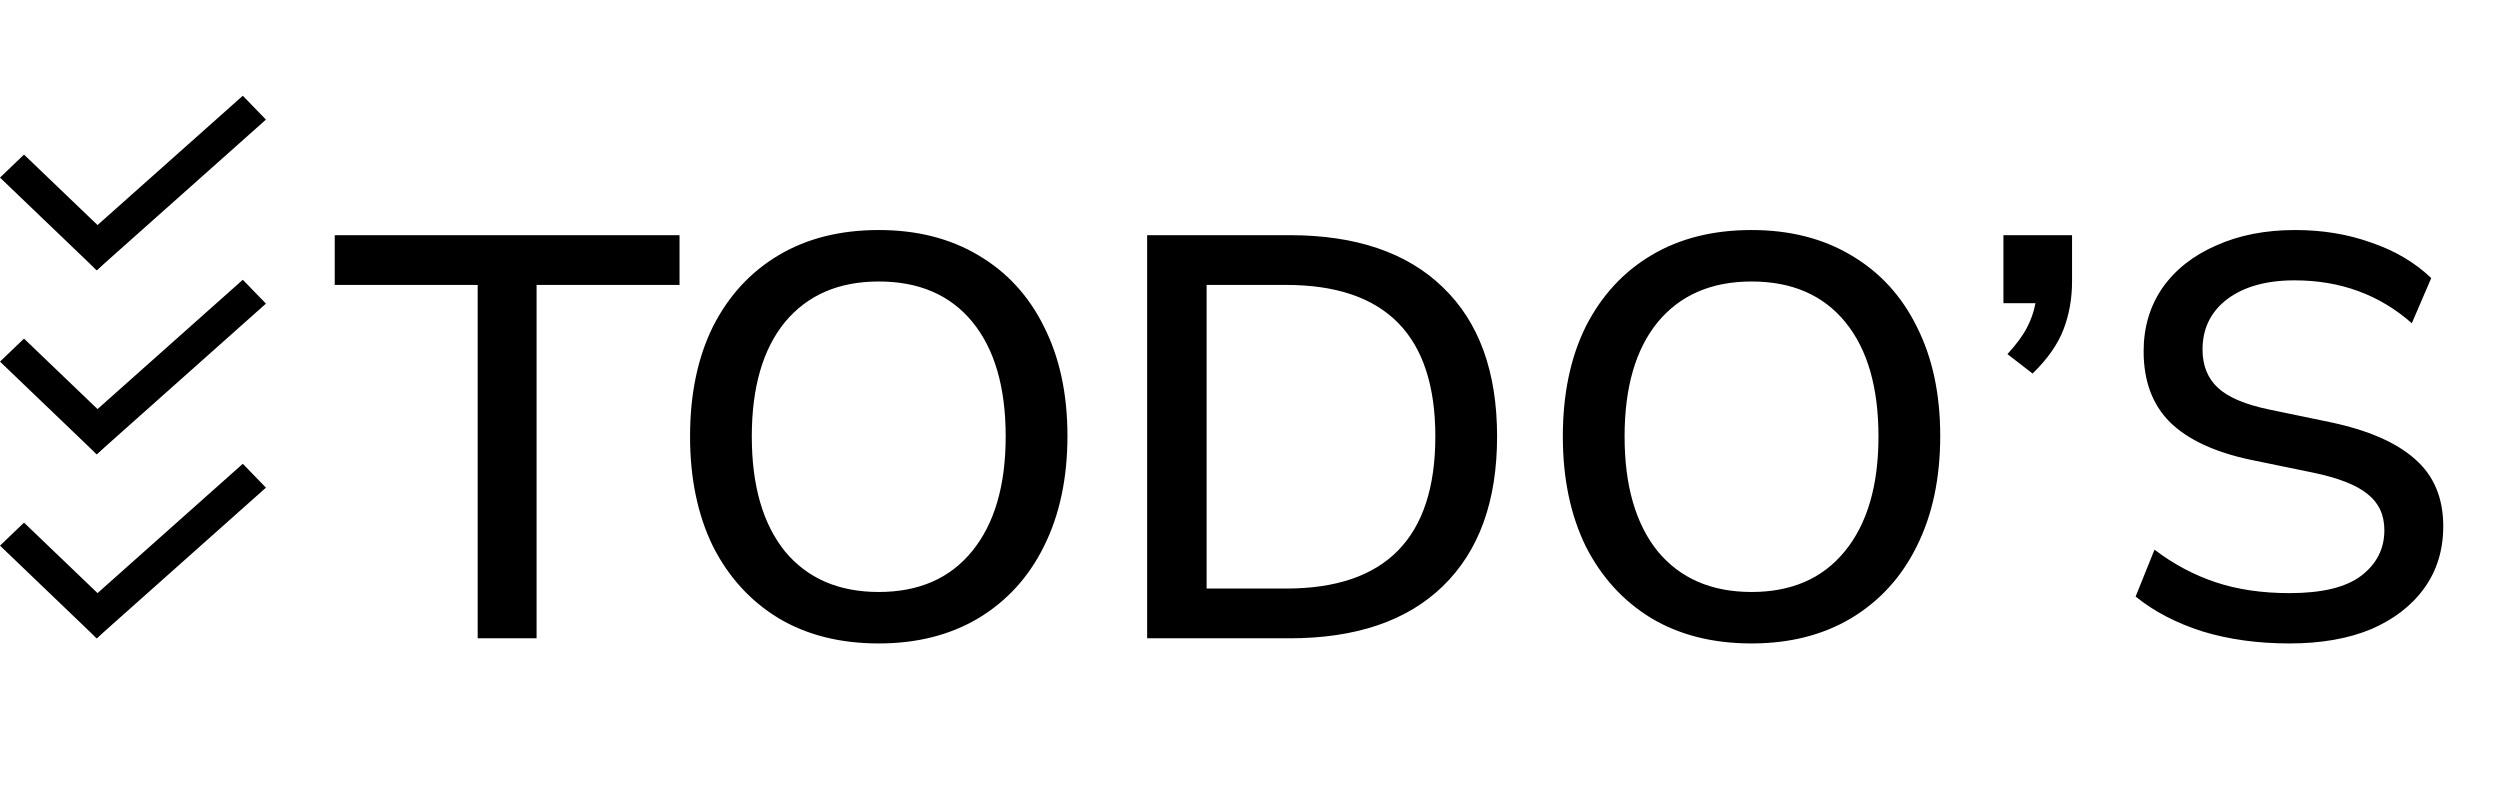 <svg width="188" height="59" viewBox="0 0 188 59" fill="none" xmlns="http://www.w3.org/2000/svg">
<g filter="url(#filter0_d)">
<path d="M35.922 44V17.426H25.172V13.685H51.101V17.426H40.351V44H35.922ZM66.082 44.387C63.186 44.387 60.678 43.756 58.556 42.495C56.435 41.205 54.787 39.399 53.611 37.077C52.465 34.726 51.892 31.974 51.892 28.821C51.892 25.639 52.465 22.887 53.611 20.565C54.787 18.243 56.435 16.451 58.556 15.19C60.678 13.929 63.186 13.298 66.082 13.298C68.948 13.298 71.442 13.929 73.564 15.19C75.713 16.451 77.362 18.243 78.508 20.565C79.684 22.887 80.272 25.625 80.272 28.778C80.272 31.96 79.684 34.726 78.508 37.077C77.362 39.399 75.713 41.205 73.564 42.495C71.442 43.756 68.948 44.387 66.082 44.387ZM66.082 40.517C69.091 40.517 71.428 39.499 73.091 37.464C74.782 35.4 75.627 32.519 75.627 28.821C75.627 25.123 74.796 22.256 73.133 20.221C71.471 18.186 69.12 17.168 66.082 17.168C63.072 17.168 60.721 18.186 59.029 20.221C57.367 22.256 56.535 25.123 56.535 28.821C56.535 32.519 57.367 35.4 59.029 37.464C60.721 39.499 63.072 40.517 66.082 40.517ZM86.265 44V13.685H96.972C101.96 13.685 105.802 14.989 108.496 17.598C111.22 20.207 112.581 23.948 112.581 28.821C112.581 33.694 111.22 37.45 108.496 40.087C105.802 42.696 101.96 44 96.972 44H86.265ZM90.737 40.259H96.714C104.196 40.259 107.937 36.446 107.937 28.821C107.937 21.224 104.196 17.426 96.714 17.426H90.737V40.259ZM131.715 44.387C128.82 44.387 126.312 43.756 124.19 42.495C122.069 41.205 120.421 39.399 119.245 37.077C118.099 34.726 117.525 31.974 117.525 28.821C117.525 25.639 118.099 22.887 119.245 20.565C120.421 18.243 122.069 16.451 124.19 15.19C126.312 13.929 128.82 13.298 131.715 13.298C134.582 13.298 137.076 13.929 139.197 15.19C141.347 16.451 142.996 18.243 144.142 20.565C145.318 22.887 145.905 25.625 145.905 28.778C145.905 31.96 145.318 34.726 144.142 37.077C142.996 39.399 141.347 41.205 139.197 42.495C137.076 43.756 134.582 44.387 131.715 44.387ZM131.715 40.517C134.725 40.517 137.062 39.499 138.724 37.464C140.416 35.4 141.261 32.519 141.261 28.821C141.261 25.123 140.43 22.256 138.767 20.221C137.105 18.186 134.754 17.168 131.715 17.168C128.705 17.168 126.355 18.186 124.663 20.221C123.001 22.256 122.169 25.123 122.169 28.821C122.169 32.519 123.001 35.4 124.663 37.464C126.355 39.499 128.705 40.517 131.715 40.517ZM152.851 24.091L150.959 22.629C151.618 21.912 152.106 21.253 152.421 20.651C152.736 20.049 152.951 19.433 153.066 18.802H150.658V13.685H155.818V17.168C155.818 18.458 155.603 19.662 155.173 20.78C154.743 21.898 153.969 23.002 152.851 24.091ZM172.166 44.387C169.787 44.387 167.608 44.086 165.63 43.484C163.652 42.853 161.975 41.979 160.599 40.861L162.018 37.335C163.451 38.424 164.985 39.241 166.619 39.786C168.253 40.331 170.102 40.603 172.166 40.603C174.603 40.603 176.394 40.173 177.541 39.313C178.716 38.424 179.304 37.278 179.304 35.873C179.304 34.726 178.888 33.823 178.057 33.164C177.226 32.476 175.835 31.931 173.886 31.53L169.285 30.584C166.562 30.011 164.526 29.065 163.179 27.746C161.86 26.427 161.201 24.65 161.201 22.414C161.201 20.608 161.674 19.017 162.62 17.641C163.595 16.265 164.942 15.204 166.662 14.459C168.382 13.685 170.36 13.298 172.596 13.298C174.66 13.298 176.566 13.613 178.315 14.244C180.092 14.846 181.597 15.735 182.83 16.91L181.368 20.307C178.931 18.157 175.993 17.082 172.553 17.082C170.432 17.082 168.74 17.555 167.479 18.501C166.246 19.447 165.63 20.708 165.63 22.285C165.63 23.489 166.017 24.449 166.791 25.166C167.565 25.883 168.855 26.427 170.661 26.8L175.219 27.746C178.086 28.348 180.221 29.28 181.626 30.541C183.031 31.774 183.733 33.451 183.733 35.572C183.733 37.349 183.26 38.897 182.314 40.216C181.368 41.535 180.035 42.567 178.315 43.312C176.595 44.029 174.545 44.387 172.166 44.387Z" fill="black"/>
</g>
<line y1="-1.25" x2="10.072" y2="-1.25" transform="matrix(0.722 0.692 -0.722 0.692 0 13.355)" stroke="black" stroke-width="2.5"/>
<line y1="-1.25" x2="17.035" y2="-1.25" transform="matrix(0.747 -0.665 0.696 0.718 7.273 20.323)" stroke="black" stroke-width="2.5"/>
<line y1="-1.25" x2="10.072" y2="-1.25" transform="matrix(0.722 0.692 -0.722 0.692 0 41.032)" stroke="black" stroke-width="2.5"/>
<line y1="-1.25" x2="17.035" y2="-1.25" transform="matrix(0.747 -0.665 0.696 0.718 7.273 48)" stroke="black" stroke-width="2.5"/>
<line y1="-1.25" x2="10.072" y2="-1.25" transform="matrix(0.722 0.692 -0.722 0.692 0 27.194)" stroke="black" stroke-width="2.5"/>
<line y1="-1.25" x2="17.035" y2="-1.25" transform="matrix(0.747 -0.665 0.696 0.718 7.273 34.161)" stroke="black" stroke-width="2.5"/>
<defs>
<filter id="filter0_d" x="21.172" y="13.298" width="166.561" height="39.089" filterUnits="userSpaceOnUse" color-interpolation-filters="sRGB">
<feFlood flood-opacity="0" result="BackgroundImageFix"/>
<feColorMatrix in="SourceAlpha" type="matrix" values="0 0 0 0 0 0 0 0 0 0 0 0 0 0 0 0 0 0 127 0" result="hardAlpha"/>
<feOffset dy="4"/>
<feGaussianBlur stdDeviation="2"/>
<feComposite in2="hardAlpha" operator="out"/>
<feColorMatrix type="matrix" values="0 0 0 0 0 0 0 0 0 0 0 0 0 0 0 0 0 0 0.25 0"/>
<feBlend mode="normal" in2="BackgroundImageFix" result="effect1_dropShadow"/>
<feBlend mode="normal" in="SourceGraphic" in2="effect1_dropShadow" result="shape"/>
</filter>
</defs>
</svg>
